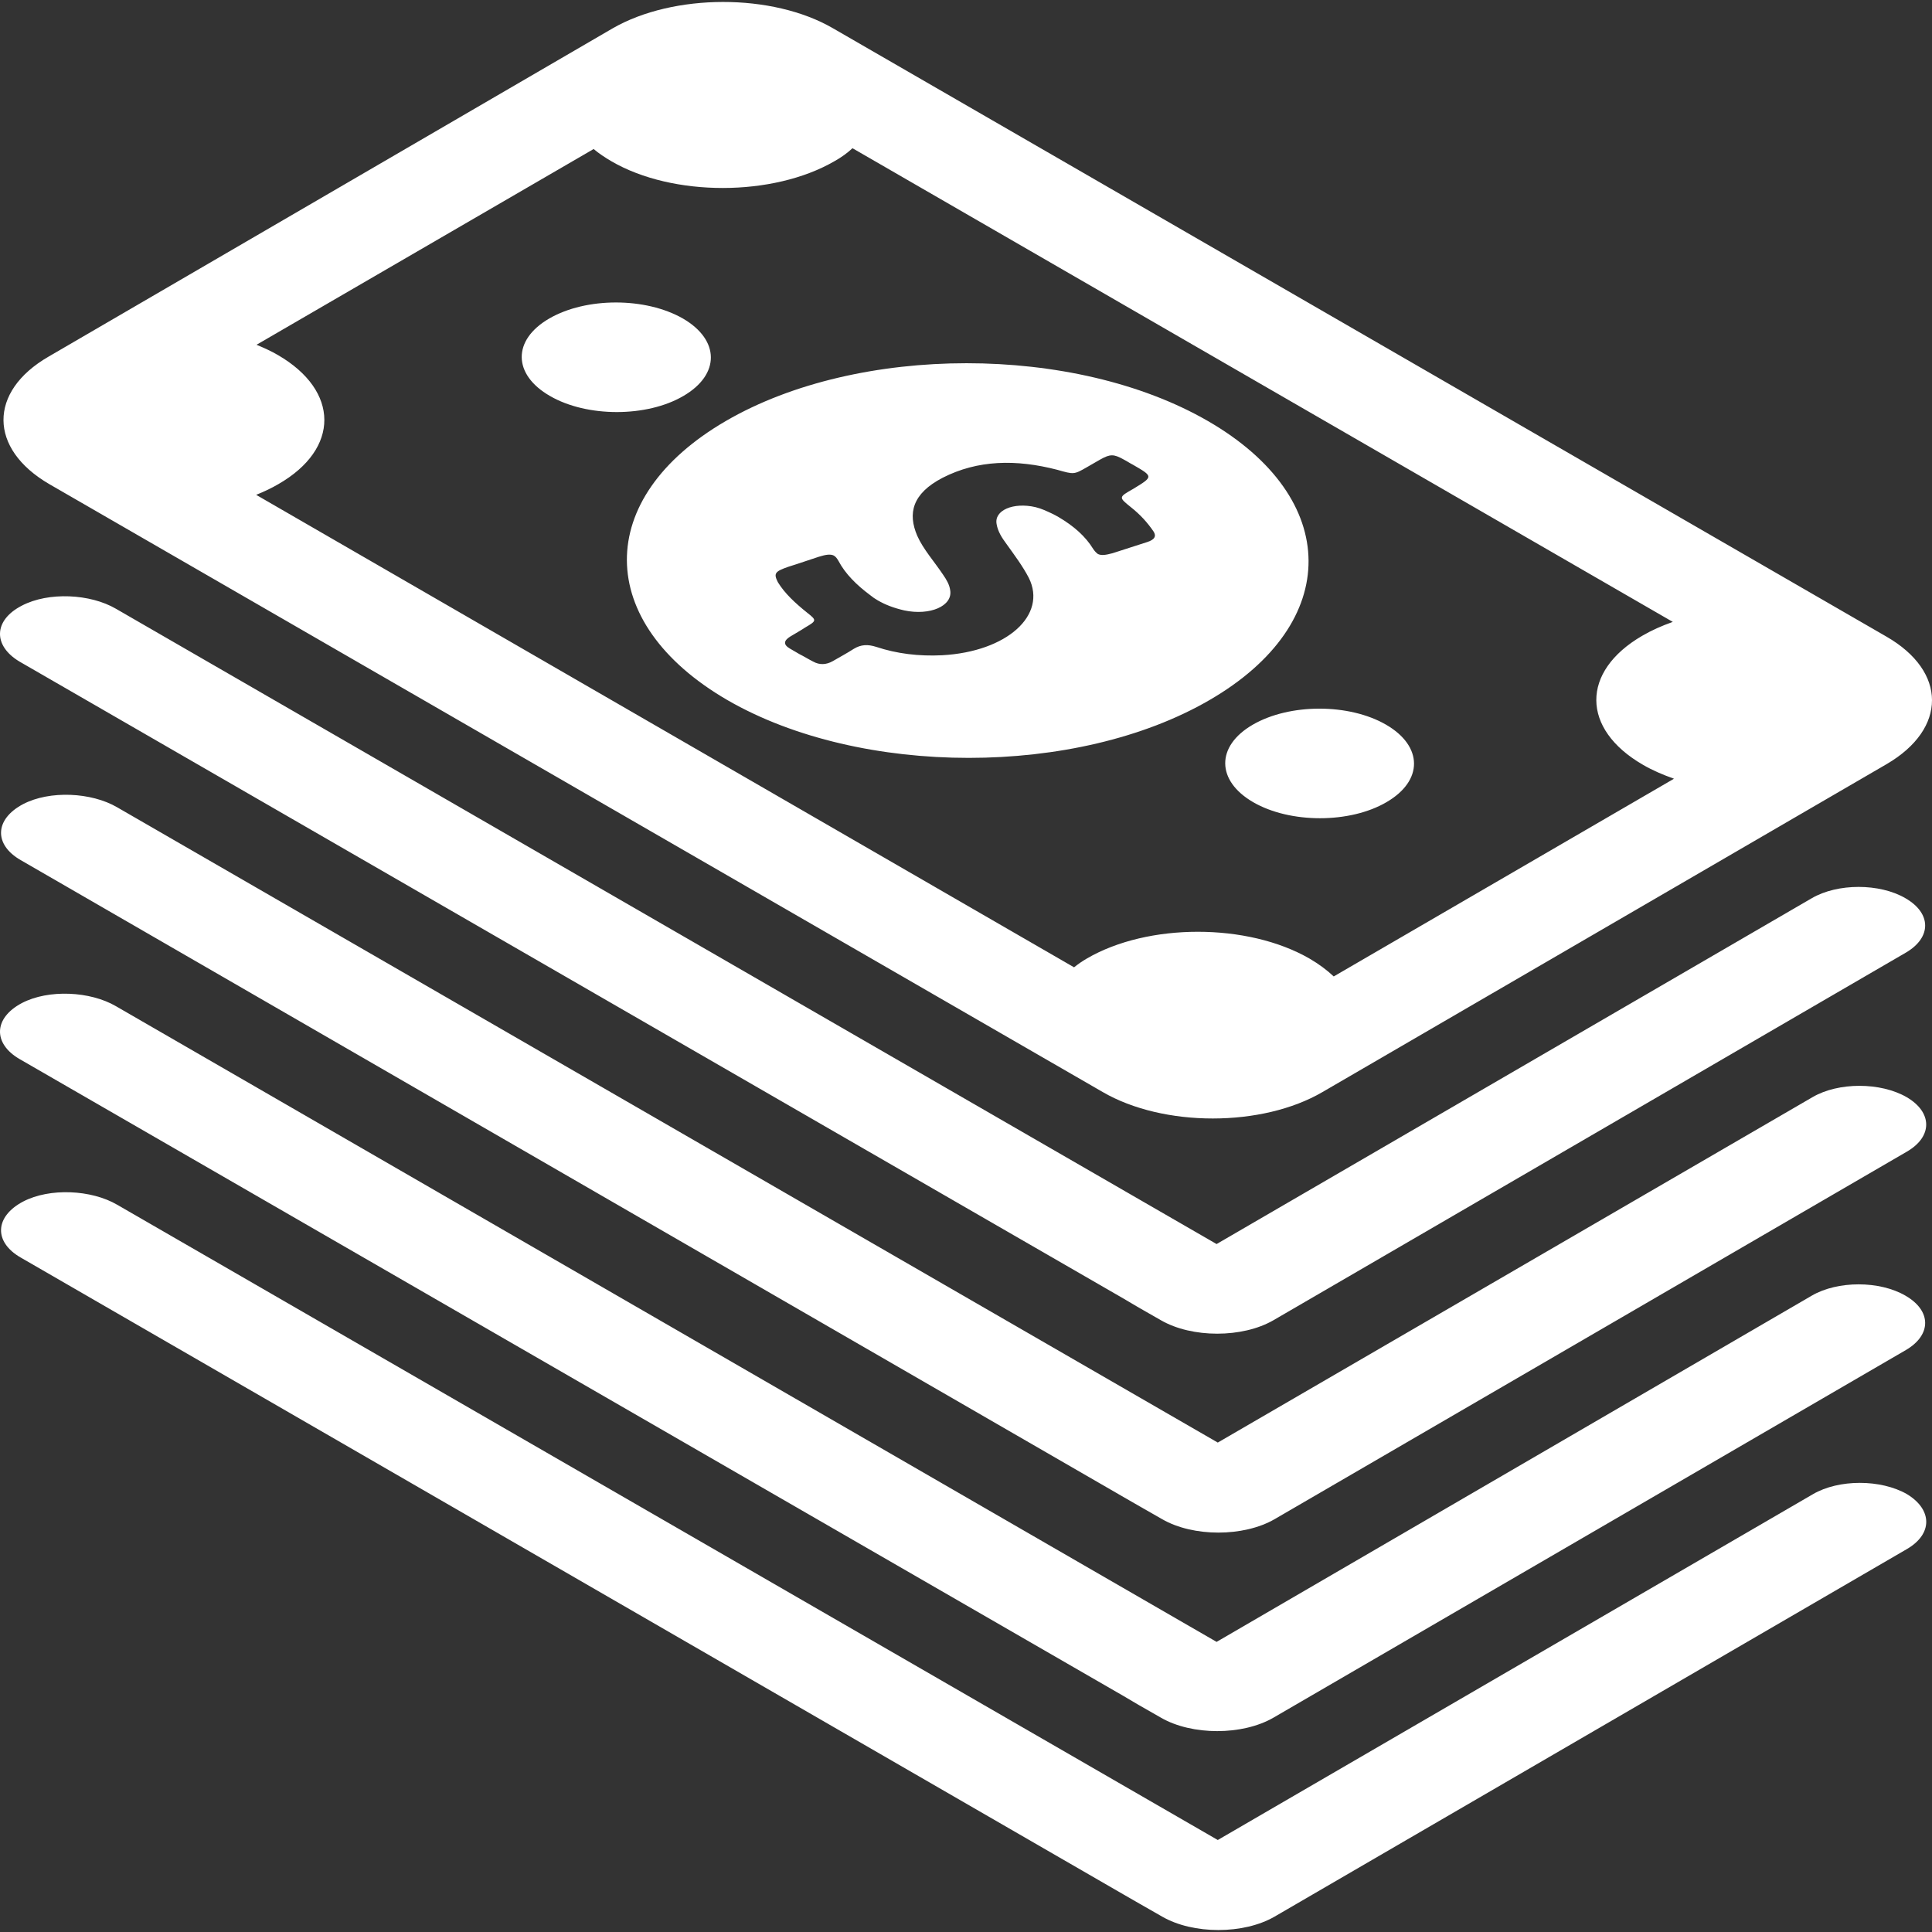 <?xml version="1.0" encoding="iso-8859-1"?>
<!-- Generator: Adobe Illustrator 19.0.0, SVG Export Plug-In . SVG Version: 6.00 Build 0)  -->
<svg xmlns="http://www.w3.org/2000/svg" xmlns:xlink="http://www.w3.org/1999/xlink" version="1.1" id="Capa_1" x="0px" y="0px" viewBox="0 0 486.603 486.603" style="enable-background:new 0 0 486.603 486.603;" xml:space="preserve" width="512px" height="512px">
<rect x="0" y="0" width="486.603" height="486.603" fill="#333333" stroke="none"/>
<g>
	<path d="M183.216,176.333c33.6,19.4,88,19.4,121.4,0c33.5-19.4,33.2-50.9-0.4-70.3s-88-19.4-121.4,0   S149.616,156.833,183.216,176.333z M198.616,142.733c2.6-0.8,5.1-1.7,7.6-2.5c1.9-0.6,3-0.7,3.8-0.3c0.5,0.3,0.8,0.7,1.2,1.4   c1.7,3.2,4.5,6,8,8.6c0.6,0.5,1.2,0.9,1.9,1.3c1.9,1.1,4,1.9,6.6,2.5c6.5,1.4,12.3-1.1,11.6-5.1c-0.2-1.4-0.9-2.6-1.8-3.9   c-2.2-3.3-5-6.4-6.5-9.8c-2.4-5.6-1.3-10.6,6.4-14.6c8.8-4.5,18.5-4.7,28.9-2c4.2,1.2,4.2,1.2,7.5-0.7c1.1-0.6,2.2-1.3,3.3-1.9   c2.5-1.4,3.4-1.4,5.9,0c0.8,0.4,1.5,0.9,2.3,1.3c5.2,3,5.2,3,0.1,6.1c-3.7,2.1-3.7,2.1-0.6,4.6c2.4,1.9,4.2,3.9,5.7,6.1   c0.8,1.2,0.3,2.1-1.6,2.7c-2.9,0.9-5.8,1.9-8.7,2.8c-1.8,0.5-2.9,0.6-3.7,0.2c-0.4-0.3-0.8-0.7-1.2-1.3c-1.9-3.1-4.8-5.7-8.7-8   c-0.5-0.3-1.1-0.6-1.7-0.9c-1.3-0.6-2.5-1.2-4.1-1.6c-5.6-1.3-10.5,0.8-9.8,4.3c0.3,1.8,1.3,3.4,2.5,5c2,2.8,4.1,5.6,5.6,8.5   c4.7,9.4-5.5,18.6-21.8,19.5c-5.9,0.3-11.5-0.4-16.6-2.1c-2.2-0.7-3.9-0.6-5.7,0.5c-1.7,1.1-3.6,2.1-5.3,3.1   c-1.6,0.9-3.3,1-4.9,0.1c-1.2-0.6-2.3-1.3-3.5-1.9c-0.8-0.5-1.6-0.9-2.4-1.4c-1.7-1-1.5-2,0.1-3c1.3-0.8,2.6-1.5,3.8-2.3   c2.9-1.7,2.9-1.8,0.5-3.7c-3-2.4-5.7-4.9-7.4-7.7C194.816,144.433,195.116,143.933,198.616,142.733z M315.516,182.533   c9.3-5.4,24.3-5.4,33.6,0c9.3,5.4,9.4,14.1,0.1,19.5c-9.2,5.4-24.3,5.4-33.6,0S306.216,187.933,315.516,182.533z M138.316,80.233   c9.3-5.4,24.3-5.4,33.7,0c9.3,5.4,9.4,14.1,0.1,19.5c-9.2,5.4-24.3,5.4-33.6,0C129.116,94.333,129.016,85.633,138.316,80.233z    M12.416,121.933l265.3,153.1c15.3,8.9,40.2,8.9,55.4,0l142.1-82.6c15.2-8.9,15.2-23.3-0.1-32.1l-265.3-153.2   c-15.3-8.9-40.2-8.8-55.5,0l-142.1,82.7C-2.984,98.633-2.884,113.033,12.416,121.933z M70.016,89.433c-1.7-1-3.5-1.8-5.4-2.6   l84.9-49.3c1.3,1.1,2.8,2.1,4.5,3.1c15.5,9,40.7,8.9,56.1,0c1.8-1,3.3-2.1,4.6-3.3l206.6,119.3c-2.8,1-5.3,2.1-7.7,3.5   c-15.5,9-15.4,23.5,0.2,32.5c2.4,1.4,5,2.5,7.8,3.5l-85.7,49.8c-1.7-1.6-3.7-3.1-6.1-4.5c-15.6-9-40.7-9-56.1,0   c-1.2,0.7-2.2,1.4-3.2,2.2l-206-119c2-0.8,3.9-1.7,5.6-2.7C85.616,113.033,85.516,98.433,70.016,89.433z M5.516,152.533   c6.7-3.5,17.2-3,23.7,0.8l277.2,160l149.9-87.1c6.5-3.8,17.1-3.8,23.6,0c6.6,3.8,6.6,9.9,0.1,13.7l-159.3,92.6   c-7.8,4.5-20.5,4.5-28.3,0l-5.6-3.2l-3.9-2.3l-278-160.4C-1.784,162.633-1.684,156.233,5.516,152.533z M480.316,290.033   l-159.3,92.6c-7.8,4.5-20.5,4.5-28.3,0l-5.6-3.2l-4-2.3l-277.9-160.5c-6.8-3.9-6.6-10.3,0.6-14.1c6.7-3.5,17.2-3,23.7,0.8   l277.2,160l149.8-87c6.5-3.8,17.1-3.8,23.7,0C486.716,280.133,486.816,286.233,480.316,290.033z M5.516,252.633   c6.7-3.5,17.2-3,23.7,0.8l277.2,160.1l149.9-87.2c6.5-3.8,17.1-3.8,23.6,0c6.6,3.8,6.6,9.9,0.1,13.7l-159.3,92.6   c-7.8,4.5-20.5,4.5-28.3,0l-5.6-3.2l-3.9-2.3l-278-160.4C-1.784,262.833-1.684,256.433,5.516,252.633z M480.316,390.133   l-159.3,92.6c-7.8,4.5-20.5,4.5-28.3,0l-5.6-3.2l-4-2.3l-277.9-160.5c-6.8-3.9-6.6-10.3,0.6-14.1c6.7-3.5,17.2-3,23.7,0.8   l277.2,160l149.9-87.1c6.5-3.8,17.1-3.8,23.7,0C486.716,380.233,486.816,386.333,480.316,390.133z" fill="#FFFFFF"/>
</g>
<g>
</g>
<g>
</g>
<g>
</g>
<g>
</g>
<g>
</g>
<g>
</g>
<g>
</g>
<g>
</g>
<g>
</g>
<g>
</g>
<g>
</g>
<g>
</g>
<g>
</g>
<g>
</g>
<g>
</g>
</svg>

